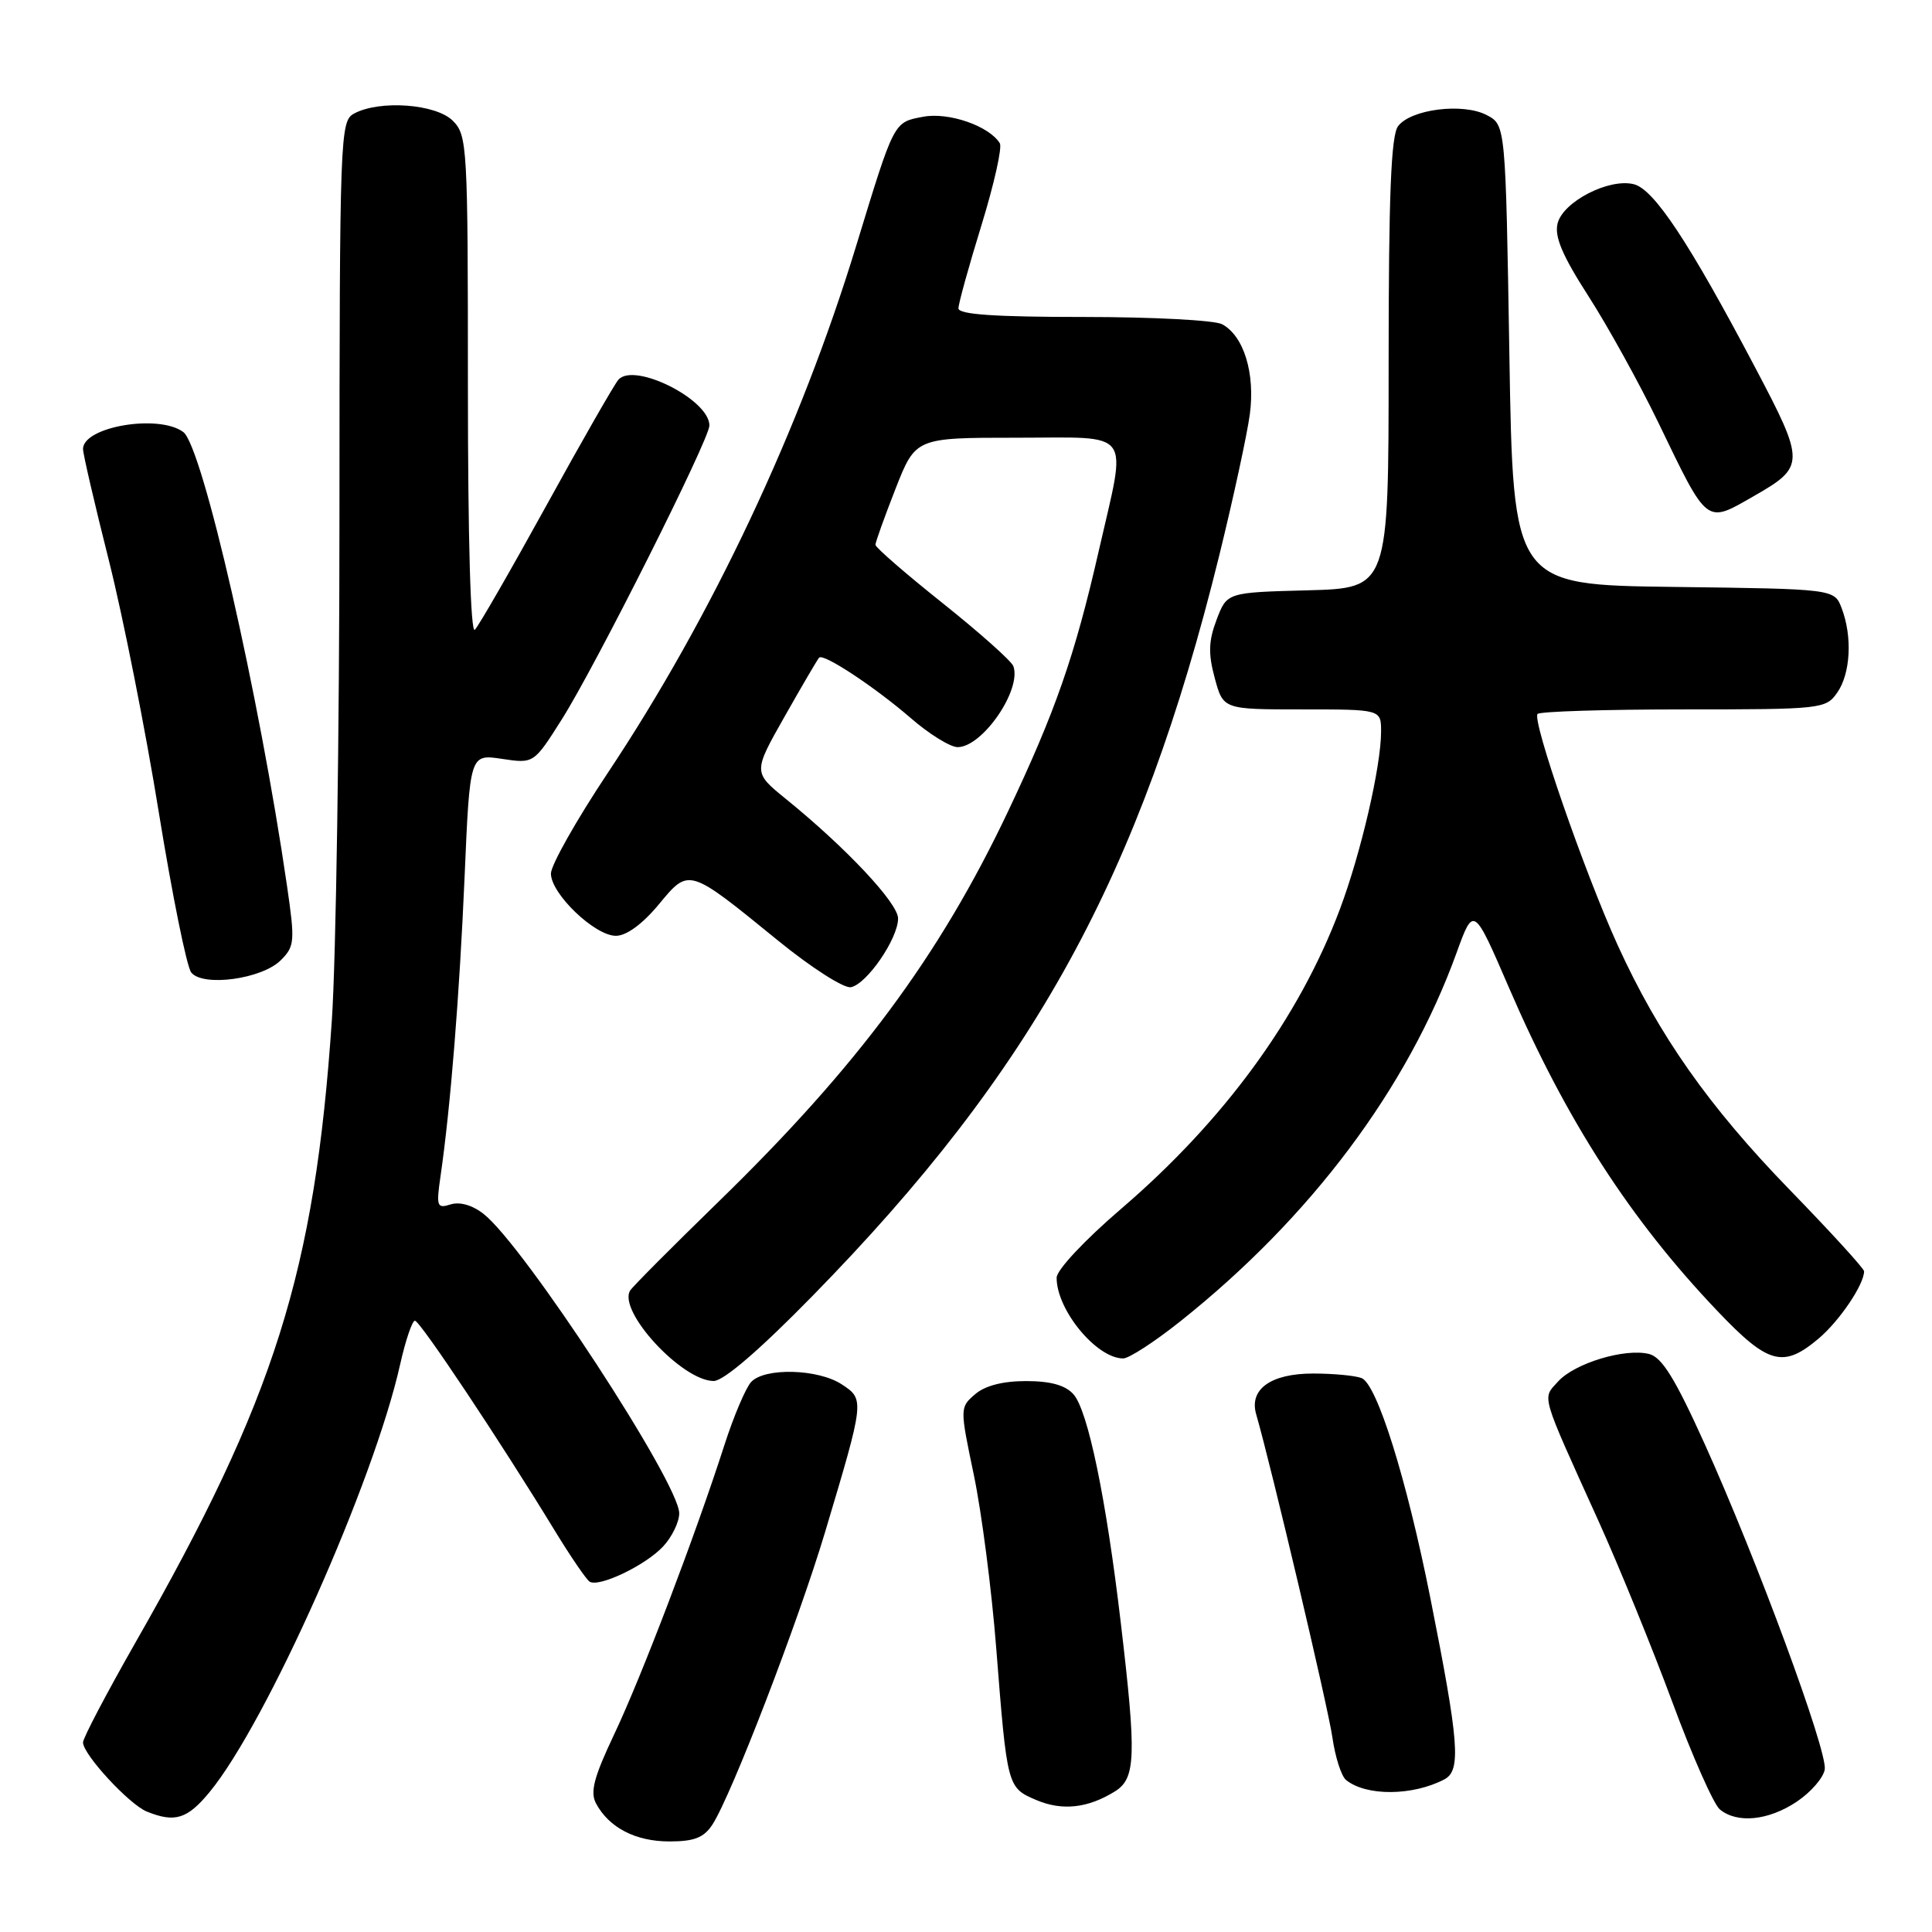 <?xml version="1.0" encoding="UTF-8" standalone="no"?>
<!DOCTYPE svg PUBLIC "-//W3C//DTD SVG 1.1//EN" "http://www.w3.org/Graphics/SVG/1.1/DTD/svg11.dtd" >
<svg xmlns="http://www.w3.org/2000/svg" xmlns:xlink="http://www.w3.org/1999/xlink" version="1.1" viewBox="0 0 256 256">
 <g >
 <path fill="currentColor"
d=" M 94.41 241.75 C 96.94 237.83 105.75 214.95 109.33 203.00 C 114.57 185.48 114.58 185.43 111.53 183.43 C 108.40 181.38 101.35 181.19 99.54 183.11 C 98.82 183.88 97.22 187.65 95.98 191.50 C 92.09 203.58 84.99 222.20 81.40 229.77 C 78.69 235.49 78.17 237.46 78.98 238.97 C 80.70 242.18 84.22 244.00 88.70 244.00 C 92.01 244.00 93.27 243.50 94.41 241.75 Z  M 27.77 237.46 C 35.31 228.31 49.56 196.34 53.03 180.75 C 53.74 177.59 54.62 175.00 54.98 175.00 C 55.65 175.00 66.32 191.02 73.50 202.80 C 75.61 206.26 77.70 209.31 78.13 209.58 C 79.39 210.36 85.53 207.42 87.86 204.92 C 89.04 203.66 90.00 201.68 90.00 200.52 C 90.00 196.53 69.45 165.08 64.09 160.86 C 62.61 159.69 60.93 159.21 59.71 159.59 C 57.90 160.17 57.79 159.87 58.37 155.86 C 59.69 146.79 60.88 131.94 61.56 116.21 C 62.26 99.92 62.26 99.92 66.49 100.55 C 70.73 101.19 70.73 101.19 74.43 95.34 C 78.88 88.32 94.00 58.22 94.00 56.38 C 94.00 52.93 83.99 47.92 81.93 50.33 C 81.38 50.97 77.08 58.47 72.39 67.00 C 67.69 75.53 63.43 82.93 62.92 83.45 C 62.36 84.03 62.00 71.55 62.00 51.20 C 62.00 19.33 61.92 17.92 60.00 16.00 C 57.77 13.77 50.32 13.22 46.93 15.04 C 45.06 16.04 45.00 17.69 44.98 68.29 C 44.98 97.00 44.52 127.12 43.97 135.21 C 41.70 168.57 36.41 185.32 17.94 217.66 C 14.13 224.35 11.00 230.30 11.00 230.88 C 11.00 232.47 17.11 239.09 19.45 240.04 C 23.17 241.55 24.82 241.04 27.77 237.46 Z  M 238.10 238.72 C 239.97 237.46 241.63 235.54 241.79 234.45 C 242.15 231.99 232.76 206.55 225.87 191.31 C 221.96 182.66 220.22 179.84 218.51 179.41 C 215.32 178.61 208.65 180.63 206.46 183.05 C 204.33 185.40 204.03 184.35 211.79 201.50 C 214.53 207.55 218.93 218.35 221.58 225.50 C 224.22 232.65 227.06 239.06 227.88 239.75 C 230.18 241.66 234.34 241.24 238.10 238.72 Z  M 147.75 237.36 C 150.50 235.64 150.60 232.72 148.51 215.03 C 146.57 198.54 144.16 186.91 142.24 184.75 C 141.18 183.55 139.21 183.00 135.96 183.00 C 132.88 183.00 130.51 183.61 129.20 184.75 C 127.18 186.49 127.18 186.55 129.04 195.45 C 130.07 200.37 131.41 210.72 132.01 218.45 C 133.45 236.79 133.47 236.87 137.28 238.50 C 140.74 239.98 144.15 239.60 147.75 237.36 Z  M 191.38 235.78 C 193.63 234.60 193.35 230.95 189.52 211.70 C 186.38 195.93 182.45 183.39 180.41 182.60 C 179.54 182.27 176.66 182.00 173.99 182.00 C 168.39 182.00 165.49 184.08 166.45 187.40 C 168.45 194.31 175.99 226.27 176.55 230.22 C 176.92 232.81 177.73 235.35 178.36 235.86 C 181.03 238.02 187.17 237.98 191.38 235.78 Z  M 107.63 171.75 C 136.99 141.77 151.07 116.14 161.55 73.63 C 163.43 65.99 165.25 57.56 165.61 54.89 C 166.33 49.44 164.81 44.50 161.93 42.96 C 160.94 42.43 152.68 42.00 143.57 42.00 C 131.84 42.00 127.00 41.67 127.00 40.86 C 127.00 40.23 128.37 35.28 130.05 29.84 C 131.72 24.41 132.82 19.52 132.48 18.98 C 131.07 16.69 125.70 14.83 122.33 15.47 C 118.39 16.21 118.53 15.94 113.47 32.50 C 106.04 56.86 94.35 81.67 80.51 102.45 C 76.38 108.65 73.00 114.64 73.00 115.75 C 73.00 118.43 78.81 124.00 81.61 124.00 C 83.00 124.00 85.12 122.45 87.26 119.88 C 91.33 114.97 91.15 114.91 103.08 124.62 C 107.48 128.21 111.83 130.99 112.75 130.81 C 114.86 130.40 119.00 124.37 119.00 121.70 C 119.00 119.67 112.11 112.33 104.14 105.87 C 99.78 102.33 99.78 102.33 103.98 94.92 C 106.29 90.84 108.34 87.34 108.54 87.14 C 109.12 86.54 115.90 91.02 120.68 95.15 C 123.12 97.27 125.92 99.00 126.89 99.00 C 130.17 99.00 135.39 91.43 134.28 88.28 C 134.05 87.61 129.84 83.86 124.93 79.94 C 120.02 76.03 116.00 72.54 116.00 72.19 C 116.00 71.84 117.20 68.50 118.66 64.77 C 121.32 58.00 121.32 58.00 134.66 58.00 C 150.35 58.00 149.33 56.60 145.59 73.00 C 142.41 86.93 139.85 94.28 133.53 107.60 C 124.46 126.71 113.60 141.34 95.16 159.28 C 89.07 165.21 83.82 170.48 83.50 171.00 C 81.82 173.71 90.36 182.97 94.56 182.99 C 95.86 183.00 100.62 178.91 107.63 171.75 Z  M 156.40 175.08 C 173.69 161.32 186.49 144.24 193.00 126.26 C 195.26 120.02 195.26 120.02 199.97 130.93 C 207.53 148.44 216.02 161.60 227.60 173.75 C 234.29 180.78 236.28 181.32 240.96 177.38 C 243.73 175.05 247.00 170.21 247.00 168.45 C 247.00 168.09 242.56 163.23 237.14 157.65 C 226.43 146.62 219.80 137.19 214.36 125.26 C 209.95 115.58 202.95 95.38 203.74 94.60 C 204.07 94.27 212.78 94.00 223.11 94.00 C 241.38 94.00 241.93 93.94 243.44 91.78 C 245.21 89.26 245.47 84.36 244.03 80.59 C 243.06 78.04 243.06 78.04 221.78 77.77 C 200.50 77.50 200.50 77.50 200.00 47.03 C 199.50 16.56 199.50 16.56 197.00 15.25 C 193.86 13.60 186.95 14.46 185.25 16.72 C 184.32 17.96 184.00 25.89 184.00 48.16 C 184.00 77.93 184.00 77.93 173.29 78.22 C 162.58 78.50 162.58 78.50 161.21 82.10 C 160.14 84.92 160.08 86.60 160.96 89.85 C 162.08 94.00 162.08 94.00 172.54 94.00 C 183.00 94.00 183.00 94.00 183.00 96.93 C 183.00 101.56 180.32 113.09 177.53 120.51 C 172.12 134.89 162.20 148.47 148.56 160.17 C 143.73 164.31 140.01 168.28 140.01 169.30 C 139.99 173.57 145.30 180.00 148.83 180.00 C 149.59 180.00 153.00 177.79 156.40 175.08 Z  M 37.20 127.24 C 39.05 125.40 39.10 124.75 38.03 117.38 C 34.35 92.07 26.82 59.15 24.29 57.25 C 21.05 54.83 11.00 56.53 11.00 59.50 C 11.00 60.14 12.54 66.79 14.43 74.28 C 16.31 81.76 19.29 96.79 21.05 107.69 C 22.82 118.58 24.74 128.11 25.34 128.86 C 26.89 130.80 34.71 129.73 37.20 127.24 Z  M 232.40 65.73 C 239.21 61.84 239.21 61.29 232.58 48.72 C 223.81 32.09 219.17 25.08 216.49 24.41 C 213.21 23.58 207.11 26.72 206.39 29.60 C 205.95 31.34 207.02 33.87 210.47 39.23 C 213.04 43.23 217.21 50.77 219.74 56.00 C 226.35 69.69 225.98 69.41 232.40 65.73 Z "/>
</g>
</svg>
